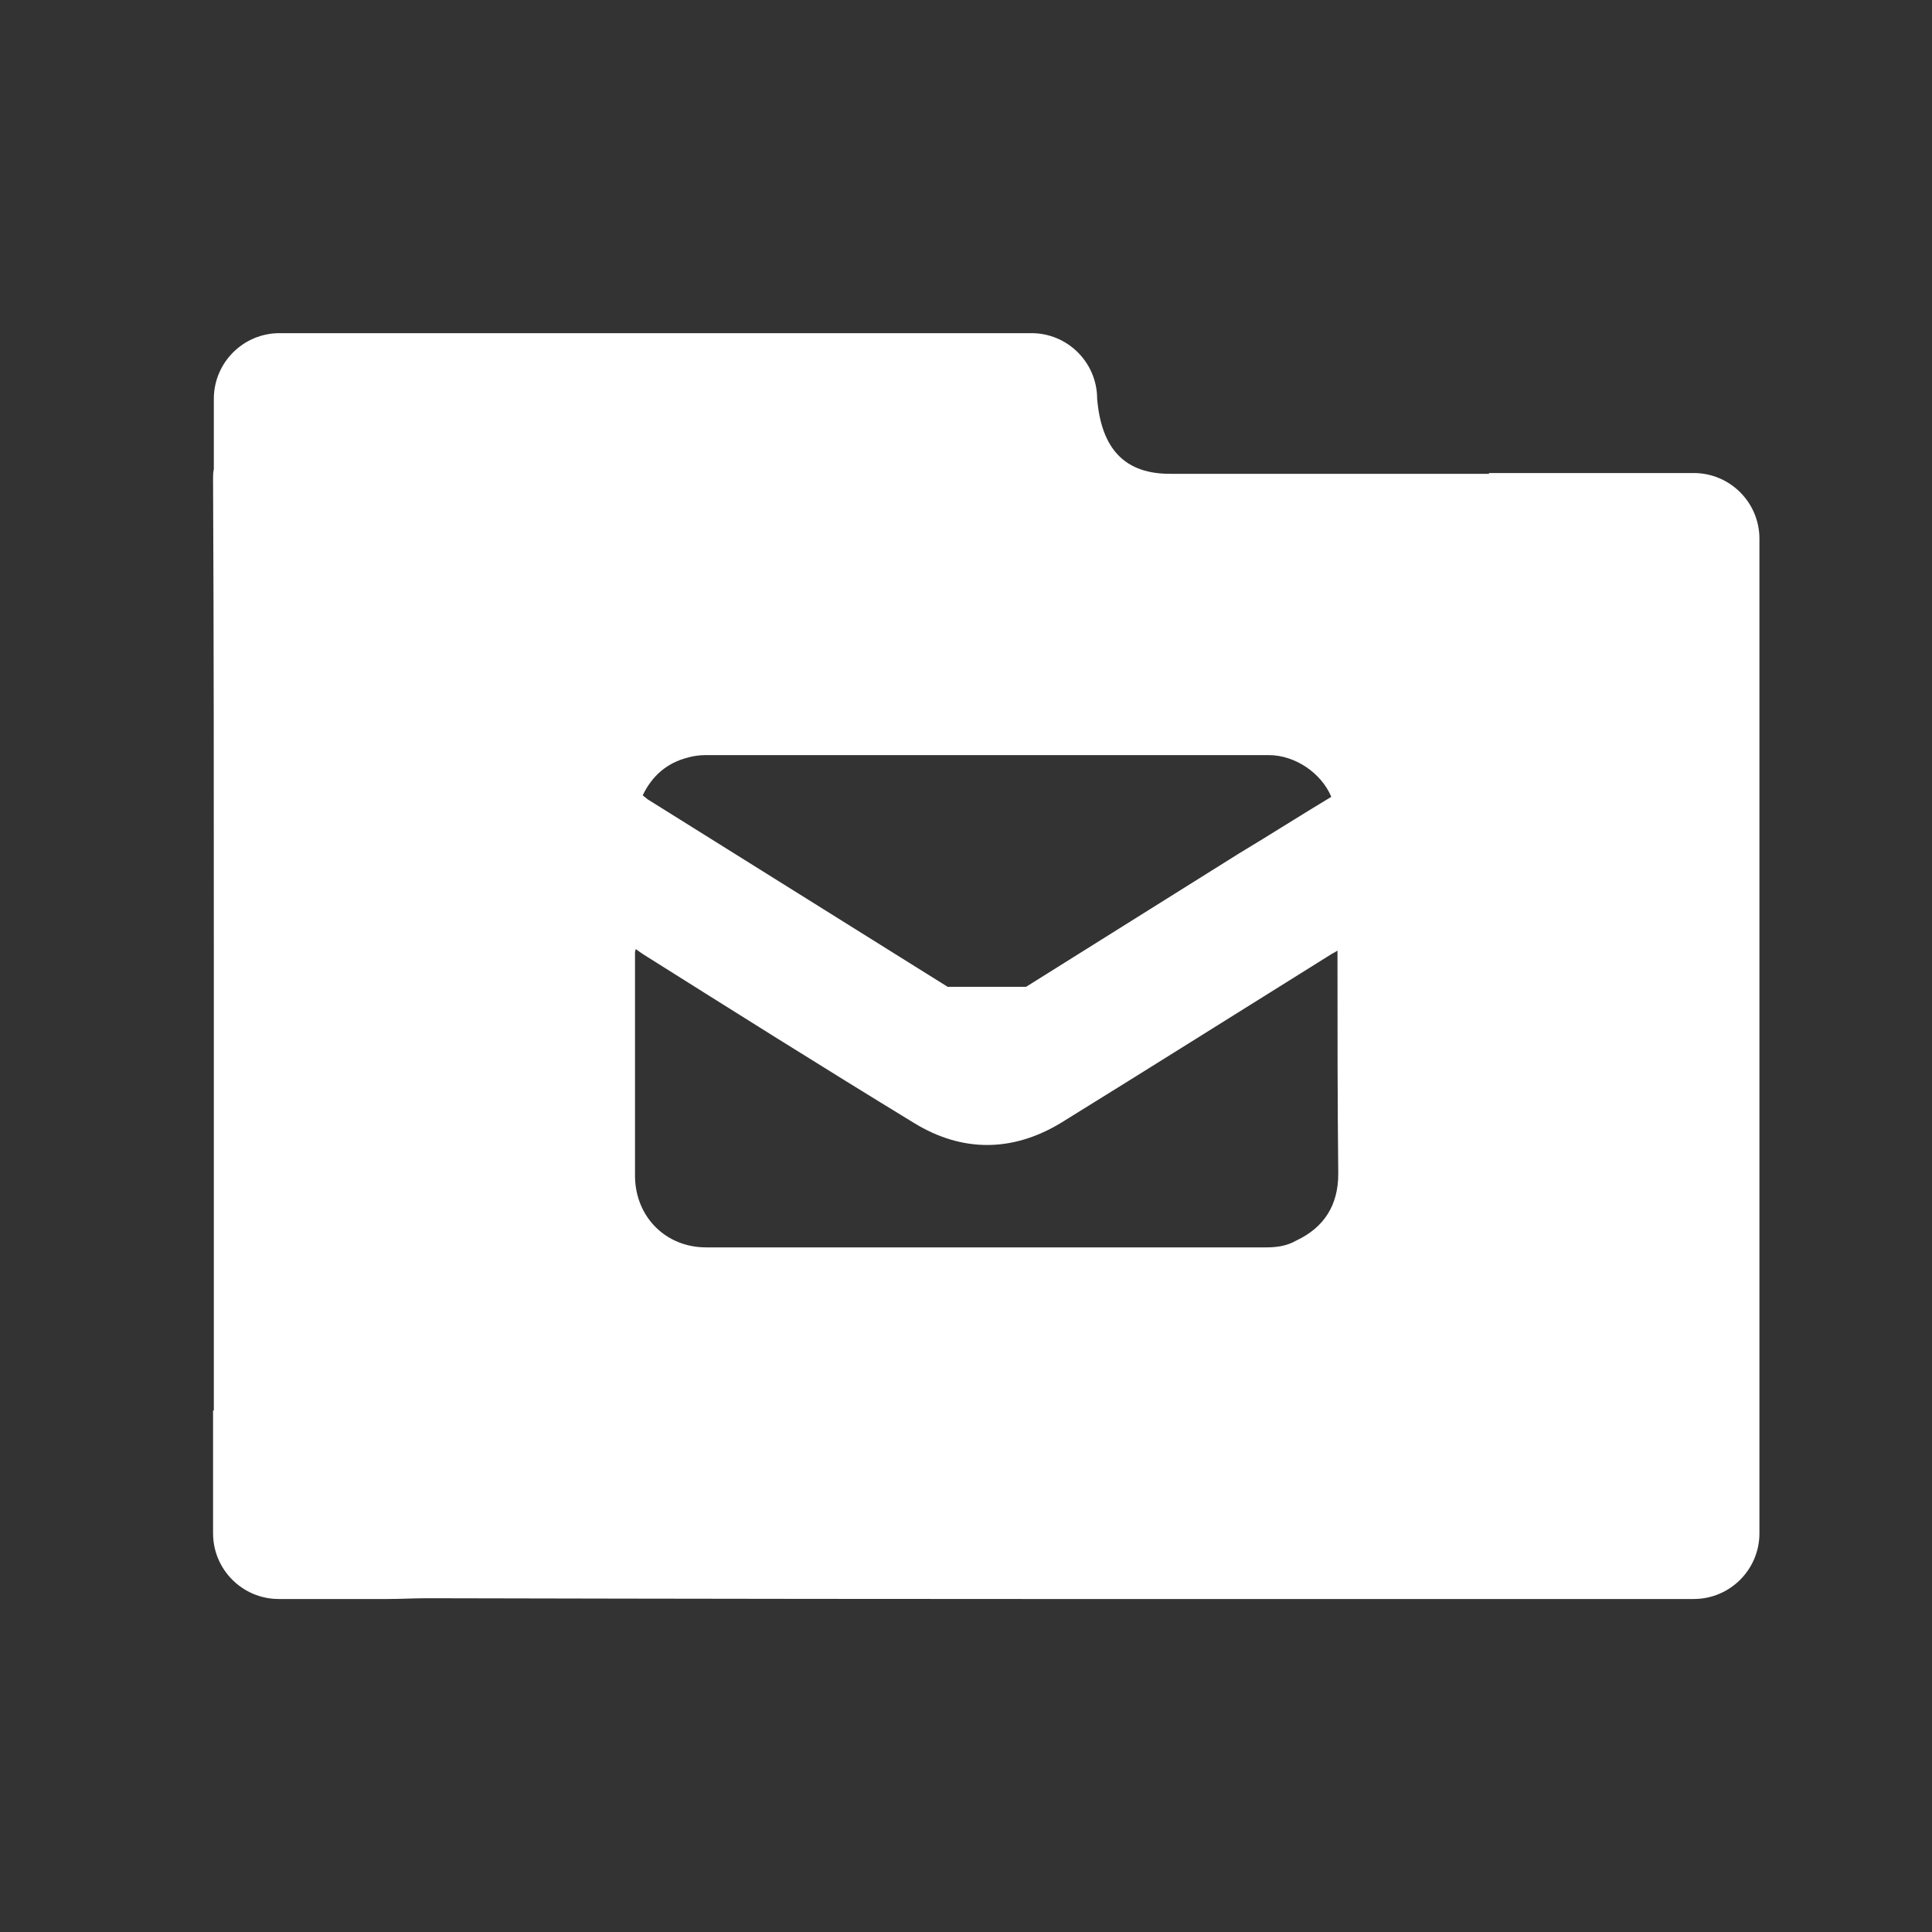 <?xml version="1.0" encoding="utf-8"?>
<!-- Generator: Adobe Illustrator 21.1.0, SVG Export Plug-In . SVG Version: 6.00 Build 0)  -->
<svg version="1.1" id="Слой_1" xmlns="http://www.w3.org/2000/svg" xmlns:xlink="http://www.w3.org/1999/xlink" x="0px" y="0px"
	 viewBox="0 0 25 25" style="enable-background:new 0 0 25 25;" xml:space="preserve">
<rect x="0" y="0" width="25" height="25" fill="#333333" stroke="none"/>
<g>
	<path style="fill:#FFFFFF;" d="M19.267,6.121v0.01h-4.1
		c-0.617,0.011-0.915-0.327-0.97-0.97V5.161c0-0.469-0.381-0.85-0.85-0.85
		H3.617c-0.469,0-0.85,0.381-0.85,0.85V6.071
		C2.757,6.111,2.757,6.151,2.757,6.191c0.01,2.1,0.01,4.2,0.01,6.31v5.75
		H2.757v1.59c0,0.469,0.381,0.85,0.85,0.85h1.41
		c0.17,0,0.34-0.01,0.51-0.01c0.16,0,3.94,0.01,7.73,0.01h8.66
		c0.469,0,0.85-0.381,0.85-0.85V6.971c0-0.469-0.381-0.85-0.85-0.85H19.267z
		 M8.907,9.801C8.977,9.781,9.057,9.771,9.137,9.771h7.28
		c0.34,0,0.68,0.23,0.81,0.54c-0.4,0.24-0.79,0.49-1.19,0.73
		c-0.92,0.576-1.84,1.152-2.759,1.728c-0.366,0-0.649,0-1.016,0
		c-1.295-0.809-2.59-1.619-3.885-2.428c-0.02-0.02-0.04-0.03-0.06-0.05
		C8.437,10.041,8.627,9.871,8.907,9.801z M16.777,16.051
		c-0.12,0.07-0.25,0.09-0.39,0.09h-7.25c-0.52,0-0.91-0.39-0.92-0.91v-2.9
		c0-0.01,0-0.02,0.01-0.05c0.04,0.03,0.07,0.05,0.1,0.07
		c1.16,0.73,2.32,1.46,3.5,2.18c0.62,0.38,1.27,0.38,1.9,0
		c1.18-0.73,2.34-1.46,3.51-2.19c0.02-0.01,0.04-0.02,0.07-0.04
		v0.08c0,0.94,0,1.88,0.01,2.81C17.317,15.591,17.137,15.881,16.777,16.051z"/>
</g>
</svg>

